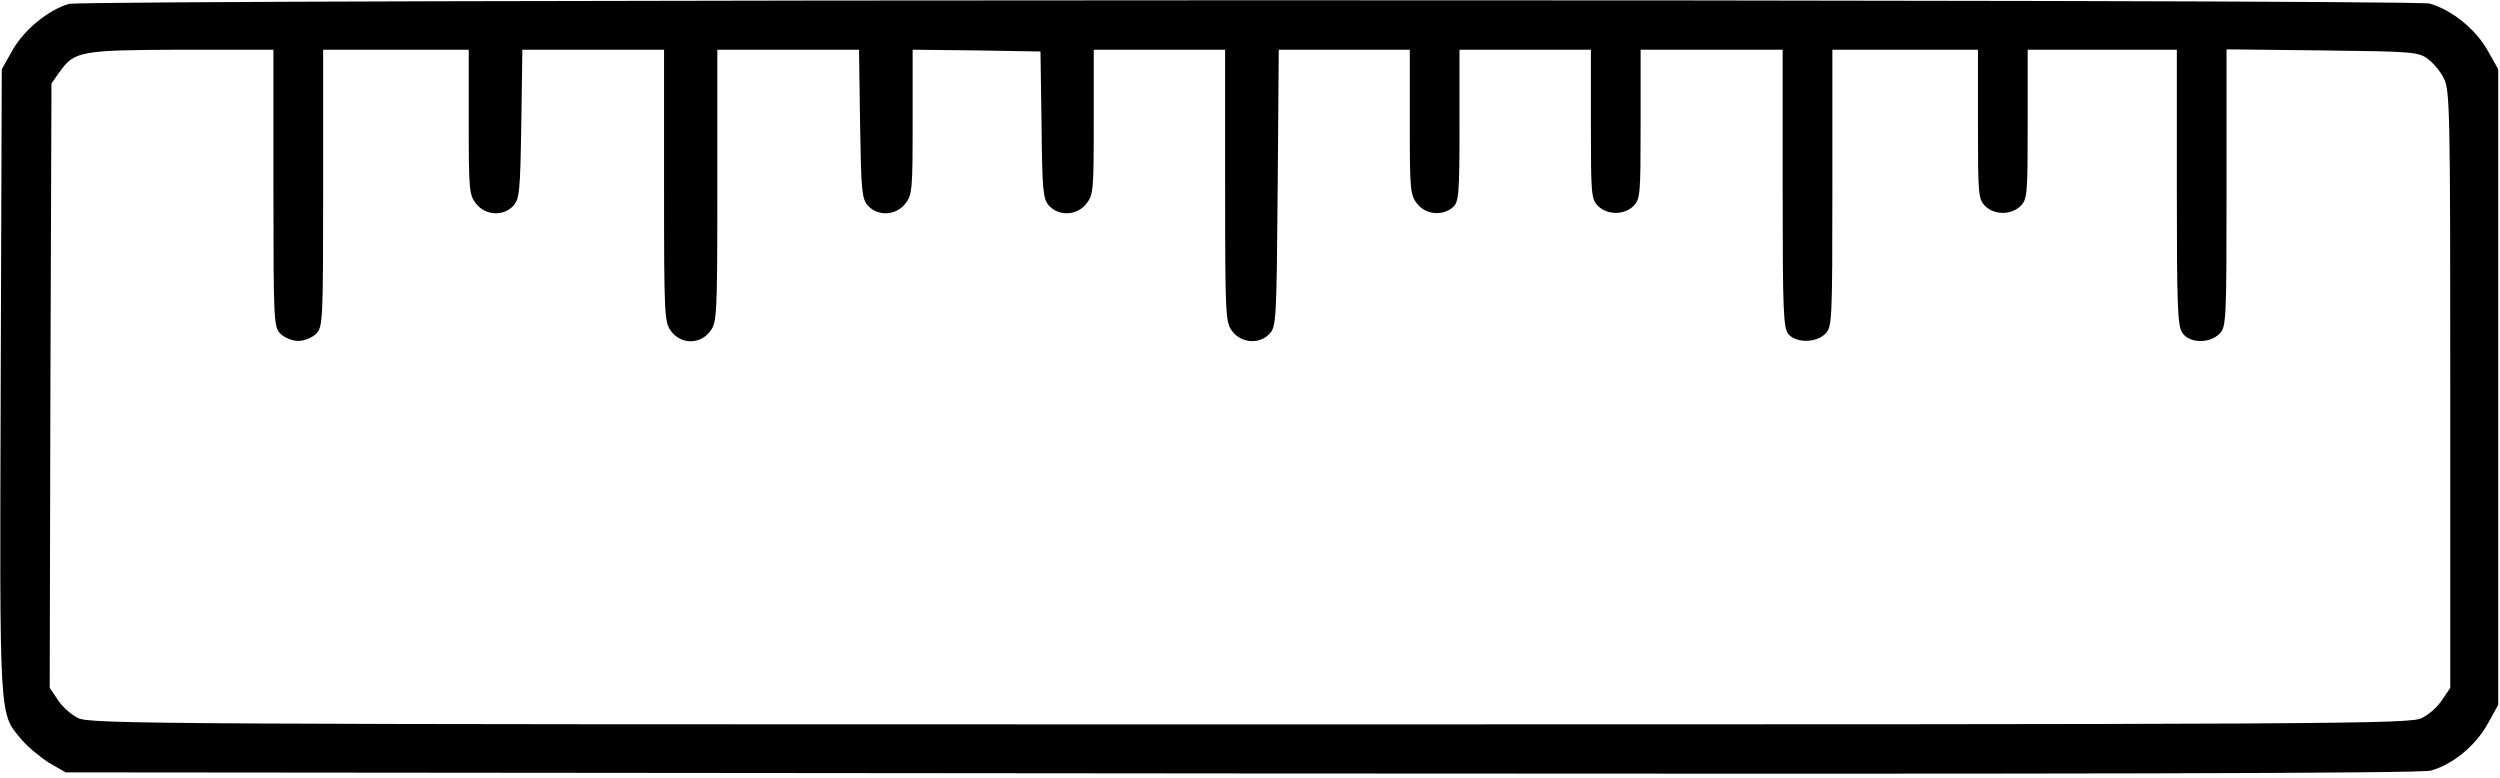 <?xml version="1.0" standalone="no"?>
<!DOCTYPE svg PUBLIC "-//W3C//DTD SVG 20010904//EN"
 "http://www.w3.org/TR/2001/REC-SVG-20010904/DTD/svg10.dtd">
<svg version="1.0" xmlns="http://www.w3.org/2000/svg"
 width="704pt" height="219pt" viewBox="0 0 704 219"
 preserveAspectRatio="xMidYMid meet">
<g transform="translate(0,219) scale(0.1,-0.1)"
fill="#000000" stroke="none">
<path d="M194 2179 c-58 -17 -125 -72 -158 -129 l-31 -55 -3 -879 c-3 -969 -5
-932 59 -1009 17 -20 52 -49 77 -65 l47 -27 3310 -3 c2371 -2 3321 0 3350 8
62 17 126 70 160 131 l30 54 0 895 0 895 -31 55 c-34 59 -100 112 -162 130
-48 13 -6603 12 -6648 -1z m576 -519 c0 -377 1 -391 20 -410 11 -11 33 -20 50
-20 17 0 39 9 50 20 19 19 20 33 20 410 l0 390 205 0 205 0 0 -204 c0 -191 1
-205 21 -230 26 -33 77 -36 105 -5 17 19 19 41 22 230 l3 209 200 0 199 0 0
-384 c0 -373 1 -384 21 -410 28 -36 80 -36 108 0 20 26 21 37 21 410 l0 384
199 0 200 0 3 -209 c3 -189 5 -211 22 -230 28 -31 79 -28 105 5 20 25 21 39
21 231 l0 203 180 -2 180 -3 3 -207 c2 -186 4 -208 21 -227 28 -31 79 -28 105
5 20 25 21 39 21 230 l0 204 185 0 185 0 0 -384 c0 -373 1 -384 21 -410 26
-33 77 -36 105 -5 18 20 19 44 22 410 l3 389 184 0 185 0 0 -204 c0 -191 1
-205 21 -230 24 -31 72 -35 101 -9 16 15 18 35 18 230 l0 213 185 0 185 0 0
-210 c0 -197 1 -211 20 -230 26 -26 74 -26 100 0 19 19 20 33 20 230 l0 210
200 0 200 0 0 -392 c0 -350 2 -393 17 -410 22 -24 77 -24 103 2 19 19 20 33
20 410 l0 390 205 0 205 0 0 -210 c0 -197 1 -211 20 -230 26 -26 74 -26 100 0
19 19 20 33 20 230 l0 210 210 0 210 0 0 -388 c0 -335 2 -391 16 -410 20 -29
76 -30 104 -2 19 19 20 33 20 410 l0 391 269 -3 c254 -3 271 -4 298 -24 15
-11 36 -36 45 -55 17 -32 18 -94 18 -875 l0 -841 -23 -34 c-12 -19 -38 -42
-57 -51 -33 -17 -212 -18 -3300 -18 -3088 0 -3267 1 -3300 18 -19 9 -45 32
-57 51 l-23 34 2 851 3 851 24 34 c41 57 59 60 344 61 l257 0 0 -390z"/>
</g>
</svg>
